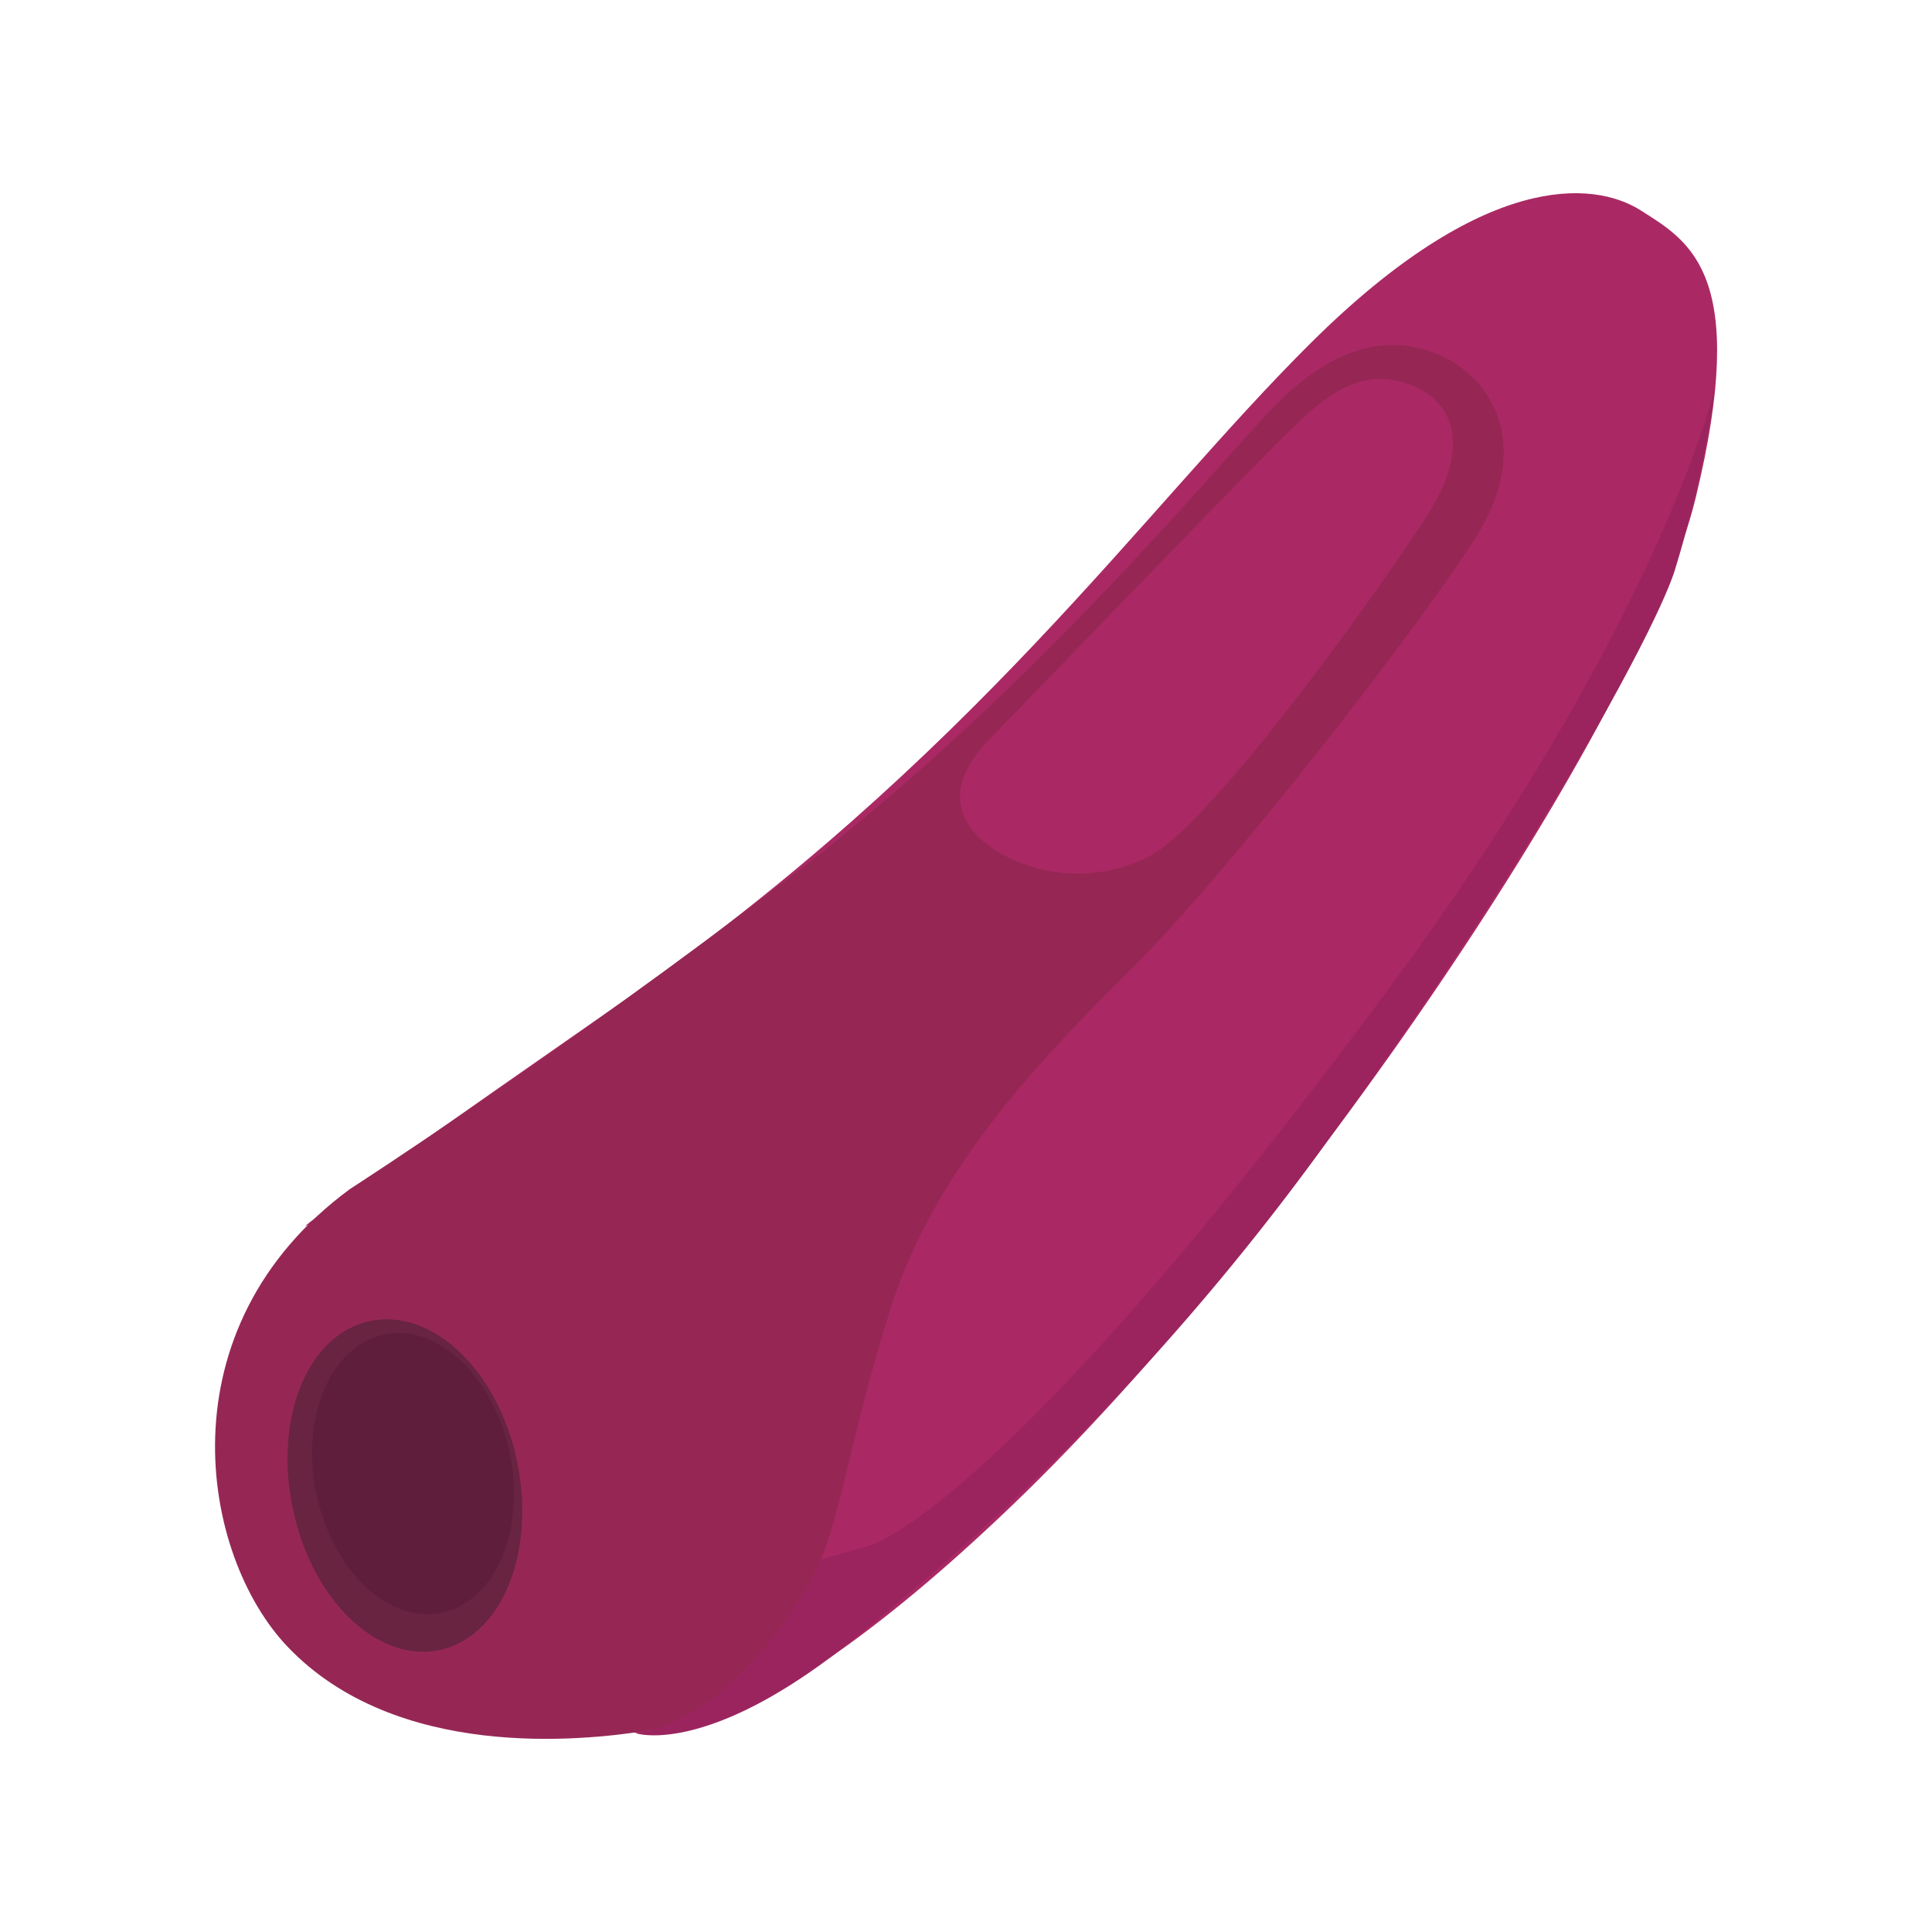 <svg xmlns="http://www.w3.org/2000/svg" width="120.0" height="120.0" viewBox="0 0 120.0 120.0">
    <path d="M39.42,107.61s6.09,2.55 23.52,-14.18 39,-48.58 42.38,-62.5 -0.38,-15.93 -3.39,-17.85 -9.83,-2.37 -20.46,8.17S60.66,46.91 38.24,62.51s-19.1,13.56 -19.1,13.56Z" fill="#aa2964" fill-opacity="1"/>
    <path d="M21.74,73.85s12.75,-8.2 27.47,-19.48S74.64,30 78.88,25.51s8,-4.8 11,-3.23 5.26,5.66 1.72,11.21S76.4,54.11 70.27,60.19 58,72.84 55.33,81.25s-3.07,13.32 -4.88,16.82 -6.26,8.79 -10.29,9.43 -15.54,1.85 -22.28,-5.2C12.44,96.62 10,82.49 21.74,73.85Z" fill="#962755" fill-opacity="1"/>
    <path d="M106.54,24s-3.37,14.56 -20.22,37.32C62.21,93.93 54,96 54,96l-3,0.85a25.38,25.38 0,0 1,-4.33 6.45c-3.73,4.08 -7.15,4.36 -7.15,4.36s4,1.34 12.17,-4.8A157.59,157.59 0,0 0,82.56 70.72C93.81,55.37 102.5,40 104,35.5A71.93,71.93 0,0 0,106.54 24Z" fill="#9b245f" fill-opacity="1"/>
    <path d="M88.33,24.25c0.88,0.47 3.69,2.56 0.22,7.91S74.83,51.66 71.24,53.25a9.71,9.71 0,0 1,-9.62 -0.58c-2.43,-1.73 -2.8,-4 -0.18,-6.72S77.8,29 80,26.86 84.74,22.32 88.33,24.25Z" fill="#aa2964" fill-opacity="1"/>
    <path d="M18.19,93.71c1.17,5.65 5.24,9.58 9.09,8.78s6,-6 4.85,-11.66S26.89,81.25 23,82.05 17,88.07 18.19,93.71Z" fill="#682440" fill-opacity="1"/>
    <path d="M19.65,92.77c1,4.77 4.47,8.08 7.79,7.39s5.21,-5.11 4.22,-9.88 -4.48,-8.08 -7.79,-7.39S18.66,88 19.65,92.77Z" fill="#5e1e3c" fill-opacity="1"/>
</svg>